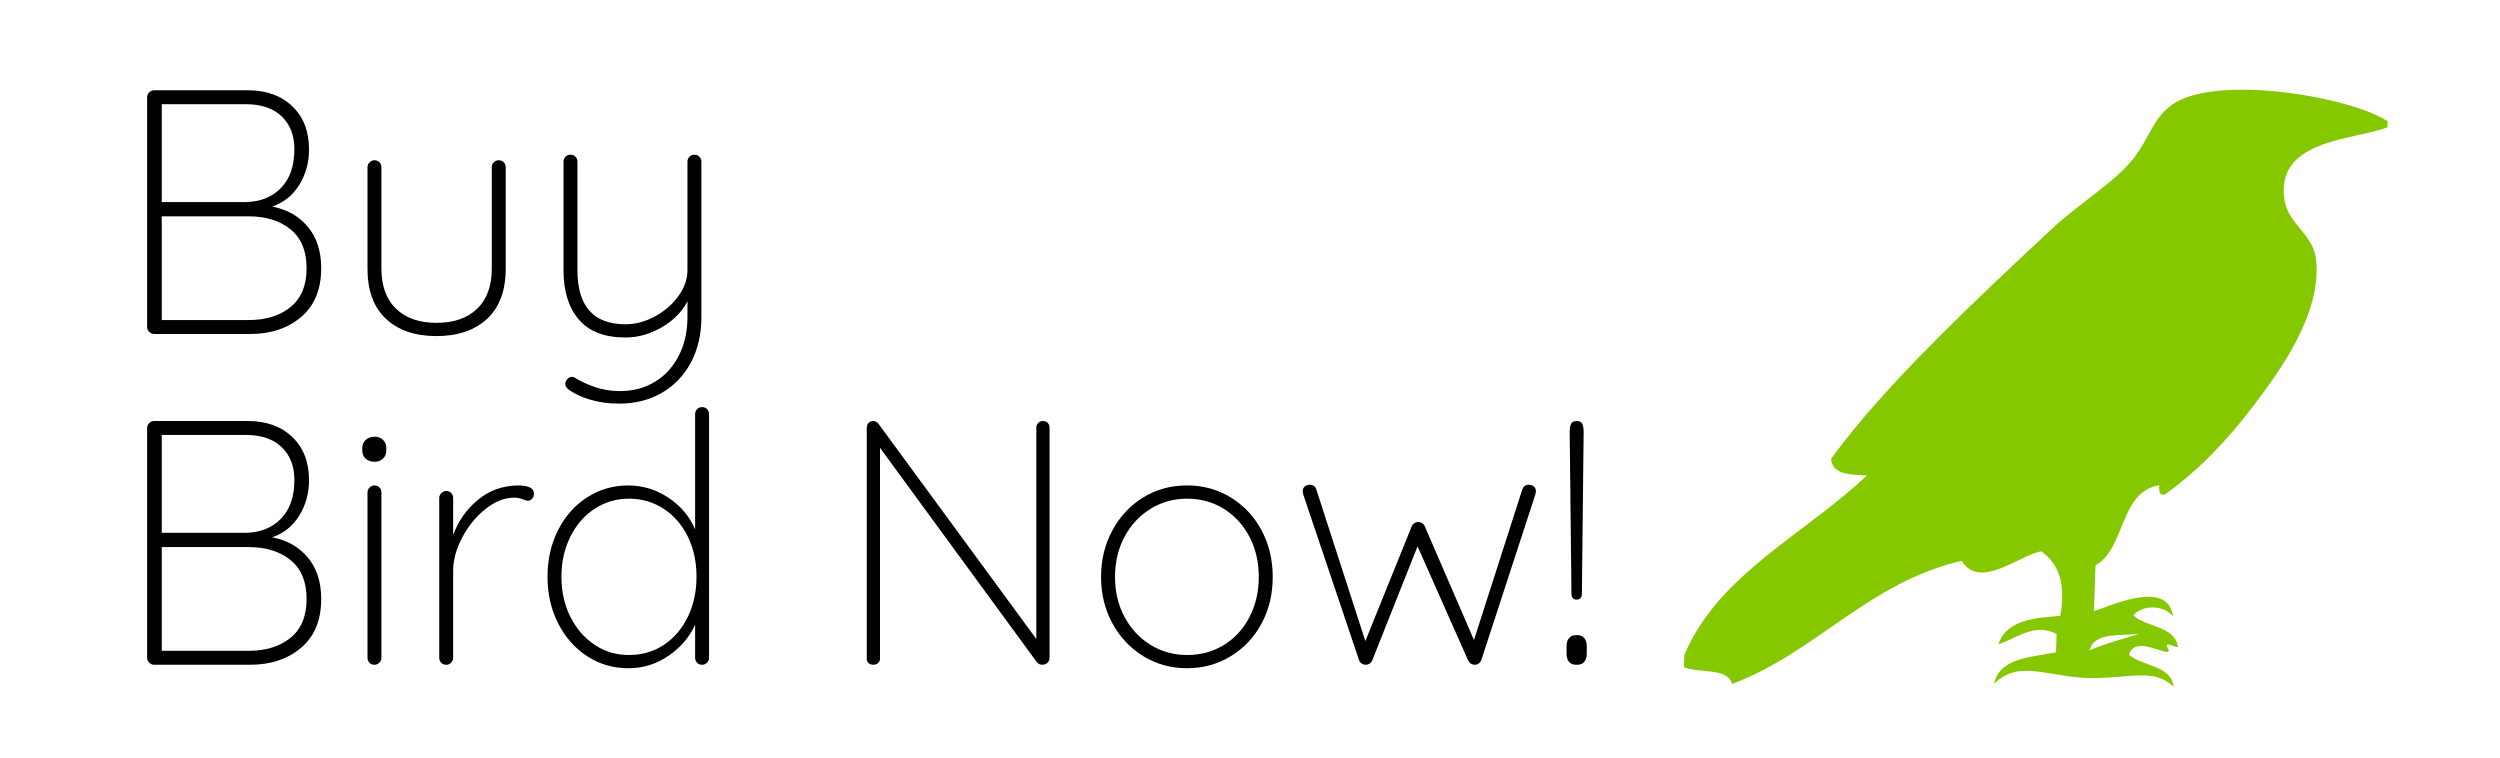 <?xml version="1.0" encoding="utf-8"?>
<!-- Generator: Adobe Illustrator 15.1.0, SVG Export Plug-In . SVG Version: 6.00 Build 0)  -->
<!DOCTYPE svg PUBLIC "-//W3C//DTD SVG 1.1//EN" "http://www.w3.org/Graphics/SVG/1.1/DTD/svg11.dtd">
<svg version="1.1" id="Layer_1" xmlns="http://www.w3.org/2000/svg" xmlns:xlink="http://www.w3.org/1999/xlink" x="0px" y="0px"
	 width="172.333px" height="52.25px" viewBox="0 0 172.333 52.25" enable-background="new 0 0 172.333 52.25" xml:space="preserve">
<rect x="7.741" y="5.264" fill="none" width="108.333" height="43"/>
<g enable-background="new    ">
	<path d="M21.218,15.632c0.616,0.735,0.924,1.688,0.924,2.855c0,1.456-0.46,2.576-1.38,3.36c-0.92,0.784-2.092,1.176-3.516,1.176
		h-6.624c-0.128,0-0.24-0.048-0.336-0.144c-0.096-0.097-0.144-0.208-0.144-0.337V6.703c0-0.128,0.048-0.239,0.144-0.336
		c0.096-0.096,0.208-0.144,0.336-0.144h6.456c1.28,0,2.304,0.368,3.072,1.104c0.768,0.736,1.152,1.729,1.152,2.977
		c0,0.896-0.224,1.708-0.672,2.436c-0.448,0.729-1.072,1.229-1.872,1.5C19.781,14.432,20.602,14.896,21.218,15.632z M19.417,8.023
		c-0.584-0.56-1.404-0.84-2.46-0.84H11.15v6.744h5.808c0.992-0.016,1.796-0.34,2.412-0.973c0.616-0.632,0.924-1.523,0.924-2.676
		C20.293,9.336,20.001,8.584,19.417,8.023z M20.03,21.163c0.736-0.6,1.104-1.491,1.104-2.676c0-1.184-0.368-2.076-1.104-2.676
		c-0.736-0.6-1.704-0.9-2.904-0.9H11.15v7.152h5.976C18.326,22.063,19.293,21.764,20.03,21.163z"/>
	<path d="M34.729,11.191c0.087,0.096,0.132,0.208,0.132,0.336v6.984c0,1.52-0.428,2.676-1.284,3.468s-2.02,1.188-3.492,1.188
		c-1.472,0-2.632-0.396-3.48-1.188c-0.849-0.792-1.272-1.948-1.272-3.468v-6.984c0-0.128,0.048-0.24,0.144-0.336
		c0.096-0.096,0.208-0.144,0.336-0.144c0.144,0,0.26,0.048,0.348,0.144s0.132,0.208,0.132,0.336v6.984
		c0,1.2,0.336,2.124,1.008,2.771c0.672,0.648,1.6,0.973,2.784,0.973c1.2,0,2.136-0.324,2.808-0.973
		c0.672-0.647,1.008-1.571,1.008-2.771v-6.984c0-0.128,0.044-0.24,0.132-0.336s0.204-0.144,0.348-0.144S34.641,11.096,34.729,11.191
		z"/>
	<path d="M48.217,10.808c0.088,0.096,0.132,0.208,0.132,0.336v10.704c0,1.2-0.244,2.252-0.732,3.156
		c-0.488,0.903-1.161,1.6-2.016,2.088c-0.856,0.487-1.828,0.731-2.916,0.731c-0.704,0-1.348-0.084-1.932-0.252
		s-1.076-0.388-1.476-0.66c-0.288-0.191-0.376-0.407-0.264-0.647c0.112-0.192,0.248-0.288,0.408-0.288
		c0.08,0,0.152,0.023,0.216,0.072c0.384,0.239,0.844,0.451,1.38,0.636c0.536,0.184,1.108,0.275,1.716,0.275
		c0.912,0,1.72-0.216,2.424-0.647c0.704-0.432,1.251-1.036,1.644-1.812c0.392-0.775,0.588-1.659,0.588-2.651v-1.08
		c-0.368,0.72-0.957,1.316-1.764,1.788c-0.808,0.472-1.644,0.708-2.508,0.708c-1.44,0-2.512-0.412-3.216-1.236
		s-1.056-1.956-1.056-3.396v-7.488c0-0.128,0.043-0.24,0.132-0.336c0.088-0.096,0.204-0.145,0.348-0.145s0.26,0.049,0.348,0.145
		s0.132,0.208,0.132,0.336v7.488c0,2.479,1.104,3.72,3.312,3.72c0.688,0,1.364-0.18,2.028-0.54c0.664-0.36,1.204-0.828,1.62-1.404
		c0.416-0.576,0.624-1.168,0.624-1.775v-7.488c0-0.128,0.044-0.24,0.132-0.336s0.204-0.145,0.348-0.145S48.129,10.712,48.217,10.808
		z"/>
</g>
<g enable-background="new    ">
	<path d="M21.218,38.432c0.616,0.735,0.924,1.688,0.924,2.855c0,1.456-0.46,2.576-1.38,3.36c-0.92,0.784-2.092,1.176-3.516,1.176
		h-6.624c-0.128,0-0.24-0.048-0.336-0.144c-0.096-0.097-0.144-0.208-0.144-0.337v-15.84c0-0.128,0.048-0.239,0.144-0.336
		c0.096-0.096,0.208-0.144,0.336-0.144h6.456c1.28,0,2.304,0.368,3.072,1.104c0.768,0.736,1.152,1.729,1.152,2.977
		c0,0.896-0.224,1.708-0.672,2.436c-0.448,0.729-1.072,1.229-1.872,1.5C19.781,37.231,20.602,37.695,21.218,38.432z M19.417,30.823
		c-0.584-0.56-1.404-0.84-2.46-0.84H11.15v6.744h5.808c0.992-0.016,1.796-0.34,2.412-0.973c0.616-0.632,0.924-1.523,0.924-2.676
		C20.293,32.136,20.001,31.384,19.417,30.823z M20.03,43.963c0.736-0.6,1.104-1.491,1.104-2.676c0-1.184-0.368-2.076-1.104-2.676
		c-0.736-0.6-1.704-0.9-2.904-0.9H11.15v7.152h5.976C18.326,44.863,19.293,44.563,20.03,43.963z"/>
	<path d="M25.201,31.615c-0.152-0.144-0.228-0.328-0.228-0.552v-0.192c0-0.224,0.08-0.408,0.24-0.552
		c0.16-0.145,0.368-0.216,0.624-0.216c0.224,0,0.412,0.071,0.564,0.216c0.152,0.144,0.228,0.328,0.228,0.552v0.192
		c0,0.224-0.076,0.408-0.228,0.552c-0.152,0.144-0.348,0.216-0.588,0.216C25.557,31.831,25.353,31.759,25.201,31.615z M26.149,45.68
		c-0.096,0.096-0.208,0.144-0.336,0.144c-0.144,0-0.26-0.048-0.348-0.144c-0.088-0.097-0.132-0.208-0.132-0.337V33.943
		c0-0.128,0.048-0.24,0.144-0.336c0.096-0.096,0.208-0.145,0.336-0.145c0.144,0,0.26,0.049,0.348,0.145s0.132,0.208,0.132,0.336
		v11.399C26.293,45.472,26.245,45.583,26.149,45.68z"/>
	<path d="M36.806,34.016c0,0.144-0.04,0.264-0.12,0.359c-0.08,0.097-0.184,0.145-0.312,0.145c-0.048,0-0.164-0.036-0.348-0.108
		c-0.185-0.072-0.38-0.107-0.588-0.107c-0.656,0-1.312,0.26-1.968,0.779c-0.656,0.521-1.192,1.176-1.608,1.968
		c-0.417,0.792-0.624,1.557-0.624,2.292v6c0,0.129-0.048,0.24-0.144,0.337c-0.096,0.096-0.208,0.144-0.336,0.144
		c-0.144,0-0.26-0.048-0.348-0.144c-0.088-0.097-0.132-0.208-0.132-0.337V34.327c0-0.128,0.048-0.24,0.144-0.336
		c0.096-0.096,0.208-0.144,0.336-0.144c0.144,0,0.26,0.048,0.348,0.144s0.132,0.208,0.132,0.336v2.544
		c0.368-0.976,0.939-1.784,1.716-2.424c0.776-0.64,1.692-0.968,2.748-0.984C36.438,33.463,36.806,33.647,36.806,34.016z"/>
	<path d="M48.745,28.207c0.088,0.097,0.132,0.208,0.132,0.336v16.8c0,0.129-0.048,0.24-0.144,0.337
		c-0.096,0.096-0.208,0.144-0.336,0.144c-0.144,0-0.26-0.048-0.348-0.144c-0.088-0.097-0.132-0.208-0.132-0.337v-2.279
		c-0.384,0.848-0.992,1.56-1.824,2.136s-1.76,0.864-2.784,0.864c-1.041,0-1.984-0.276-2.832-0.828
		c-0.849-0.552-1.516-1.309-2.004-2.269s-0.732-2.031-0.732-3.216c0-1.184,0.244-2.256,0.732-3.216s1.156-1.712,2.004-2.256
		c0.848-0.544,1.792-0.816,2.832-0.816c0.992,0,1.912,0.28,2.76,0.841c0.848,0.56,1.464,1.288,1.848,2.184v-7.944
		c0-0.128,0.044-0.239,0.132-0.336c0.088-0.096,0.204-0.144,0.348-0.144S48.657,28.111,48.745,28.207z M45.757,44.455
		c0.704-0.464,1.256-1.107,1.656-1.932c0.399-0.824,0.6-1.748,0.6-2.772c0-1.023-0.2-1.943-0.6-2.76
		c-0.4-0.816-0.957-1.456-1.668-1.92s-1.508-0.696-2.388-0.696c-0.864,0-1.652,0.232-2.364,0.696s-1.272,1.108-1.68,1.932
		c-0.408,0.824-0.612,1.74-0.612,2.748c0,1.024,0.204,1.944,0.612,2.761c0.408,0.815,0.964,1.46,1.668,1.932
		c0.704,0.472,1.496,0.708,2.376,0.708C44.253,45.151,45.053,44.92,45.757,44.455z"/>
	<path d="M72.229,29.155c0.08,0.088,0.12,0.196,0.12,0.324v15.815c0,0.177-0.048,0.309-0.144,0.396s-0.216,0.132-0.36,0.132
		c-0.16,0-0.288-0.063-0.384-0.192l-10.8-14.76v14.544c0,0.112-0.044,0.208-0.132,0.288c-0.088,0.08-0.196,0.12-0.324,0.12
		c-0.144,0-0.256-0.04-0.336-0.12s-0.12-0.176-0.12-0.288V29.503c0-0.159,0.044-0.279,0.132-0.359c0.087-0.08,0.188-0.12,0.3-0.12
		c0.144,0,0.264,0.056,0.36,0.168l10.896,14.855V29.479c0-0.128,0.044-0.236,0.132-0.324c0.087-0.088,0.195-0.132,0.324-0.132
		C72.037,29.023,72.149,29.067,72.229,29.155z"/>
	<path d="M86.964,42.979c-0.512,0.952-1.22,1.704-2.124,2.256s-1.908,0.828-3.012,0.828s-2.108-0.276-3.012-0.828
		s-1.616-1.309-2.136-2.269c-0.52-0.96-0.78-2.023-0.78-3.191c0-1.184,0.26-2.256,0.78-3.216c0.52-0.96,1.228-1.717,2.124-2.269
		c0.896-0.552,1.904-0.828,3.024-0.828c1.104,0,2.108,0.276,3.012,0.828s1.612,1.309,2.124,2.269
		c0.513,0.96,0.769,2.032,0.769,3.216C87.733,40.96,87.477,42.027,86.964,42.979z M86.137,37.016
		c-0.424-0.816-1.012-1.46-1.764-1.933c-0.752-0.472-1.6-0.708-2.544-0.708c-0.928,0-1.772,0.236-2.532,0.708
		c-0.76,0.473-1.356,1.116-1.788,1.933c-0.432,0.815-0.648,1.736-0.648,2.76c0,1.008,0.216,1.92,0.648,2.736
		c0.432,0.815,1.028,1.46,1.788,1.932s1.604,0.708,2.532,0.708c0.944,0,1.792-0.231,2.544-0.696c0.752-0.464,1.34-1.107,1.764-1.932
		c0.423-0.824,0.635-1.74,0.635-2.748C86.772,38.752,86.56,37.831,86.137,37.016z"/>
	<path d="M105.733,33.535c0.096,0.08,0.144,0.192,0.144,0.336l-0.048,0.24l-3.721,11.4c-0.096,0.208-0.248,0.312-0.455,0.312
		c-0.192,0-0.345-0.104-0.457-0.312l-3.479-7.849l-3.12,7.849c-0.032,0.096-0.092,0.172-0.18,0.228
		c-0.088,0.057-0.18,0.084-0.276,0.084c-0.096,0-0.188-0.027-0.276-0.084c-0.088-0.056-0.147-0.132-0.18-0.228l-3.84-11.4
		l-0.048-0.24c0-0.144,0.048-0.256,0.144-0.336s0.217-0.12,0.36-0.12c0.208,0,0.352,0.104,0.433,0.312l3.383,10.464l3.192-7.896
		c0.032-0.096,0.093-0.172,0.181-0.228s0.18-0.084,0.275-0.084s0.188,0.028,0.275,0.084s0.148,0.132,0.181,0.228l3.384,7.824
		l3.336-10.392c0.08-0.208,0.225-0.312,0.432-0.312C105.516,33.415,105.636,33.455,105.733,33.535z"/>
	<path d="M108.157,45.619c-0.113-0.136-0.168-0.315-0.168-0.54v-0.552c0-0.224,0.055-0.404,0.168-0.54
		c0.111-0.136,0.271-0.204,0.479-0.204h0.096c0.208,0,0.368,0.068,0.479,0.204c0.112,0.136,0.168,0.316,0.168,0.54v0.552
		c0,0.225-0.056,0.404-0.168,0.54c-0.111,0.136-0.271,0.204-0.479,0.204h-0.096C108.428,45.823,108.268,45.755,108.157,45.619z
		 M108.325,40.951l-0.121-11.184c0-0.24,0.032-0.424,0.097-0.553c0.063-0.128,0.192-0.191,0.384-0.191s0.32,0.063,0.384,0.191
		c0.063,0.129,0.097,0.312,0.097,0.553l-0.121,11.184c-0.016,0.256-0.135,0.384-0.359,0.384S108.34,41.207,108.325,40.951z"/>
</g>
<g>
	<path fill="#86C800" d="M164.591,8.358c-0.006,0.139-0.011,0.278-0.015,0.419c-2.26,0.882-7.772,0.803-7.098,5.011
		c0.27,1.686,1.973,2.352,2.172,4.063c0.44,3.769-2.562,7.82-4.33,10.145c-1.758,2.309-3.705,4.383-6.086,6.094
		c-0.451,0.083-0.391-0.312-0.397-0.645c-2.75,0.466-2.3,4.349-4.386,5.523c-0.036,1.049-0.07,2.098-0.108,3.146
		c0.692-0.125,5.111-2.366,5.449,0.392c-0.568-0.803-2.108-0.854-2.728-0.091c0.897,0.854,2.862,0.708,3.075,2.204
		c-0.483-0.079-1.047-0.483-0.637,0.188c0.063,0.601-2.315-1.146-2.741,0.327c0.926,0.827,2.881,0.693,3.076,2.205
		c-1.277-1.215-2.797-0.669-5.229-0.599c-3.276,0.098-5.289-1.412-7.154,0.392c0.41-1.808,2.508-1.81,4.273-2.166
		c0.014-0.421,0.027-0.842,0.041-1.26c-1.527-0.833-2.888,0.383-4.012,0.703c0.521-1.615,2.355-1.824,4.266-1.953
		c0.412-2.281-0.158-3.646-1.32-4.456c-1.608,0.326-4.215,2.67-5.48,0.656c-6.492,1.531-9.972,6.283-15.826,8.496
		c-0.285-1.154-2.272-0.719-3.32-1.163c0.01-0.279,0.02-0.558,0.029-0.837c2.346-5.572,8.283-8.299,12.598-12.387
		c-1.199-0.031-2.393-0.066-2.482-1.135c3.717-5.144,10.249-11.207,15.233-15.867c1.925-1.799,4.321-3.183,5.622-4.85
		c1.087-1.393,1.334-2.757,2.645-3.691C152.735,5.079,161.971,6.649,164.591,8.358z M144.042,44.835
		c0.942-0.444,2.897-0.95,3.399-1.146C146.106,43.855,144.338,43.559,144.042,44.835z"/>
</g>
</svg>
